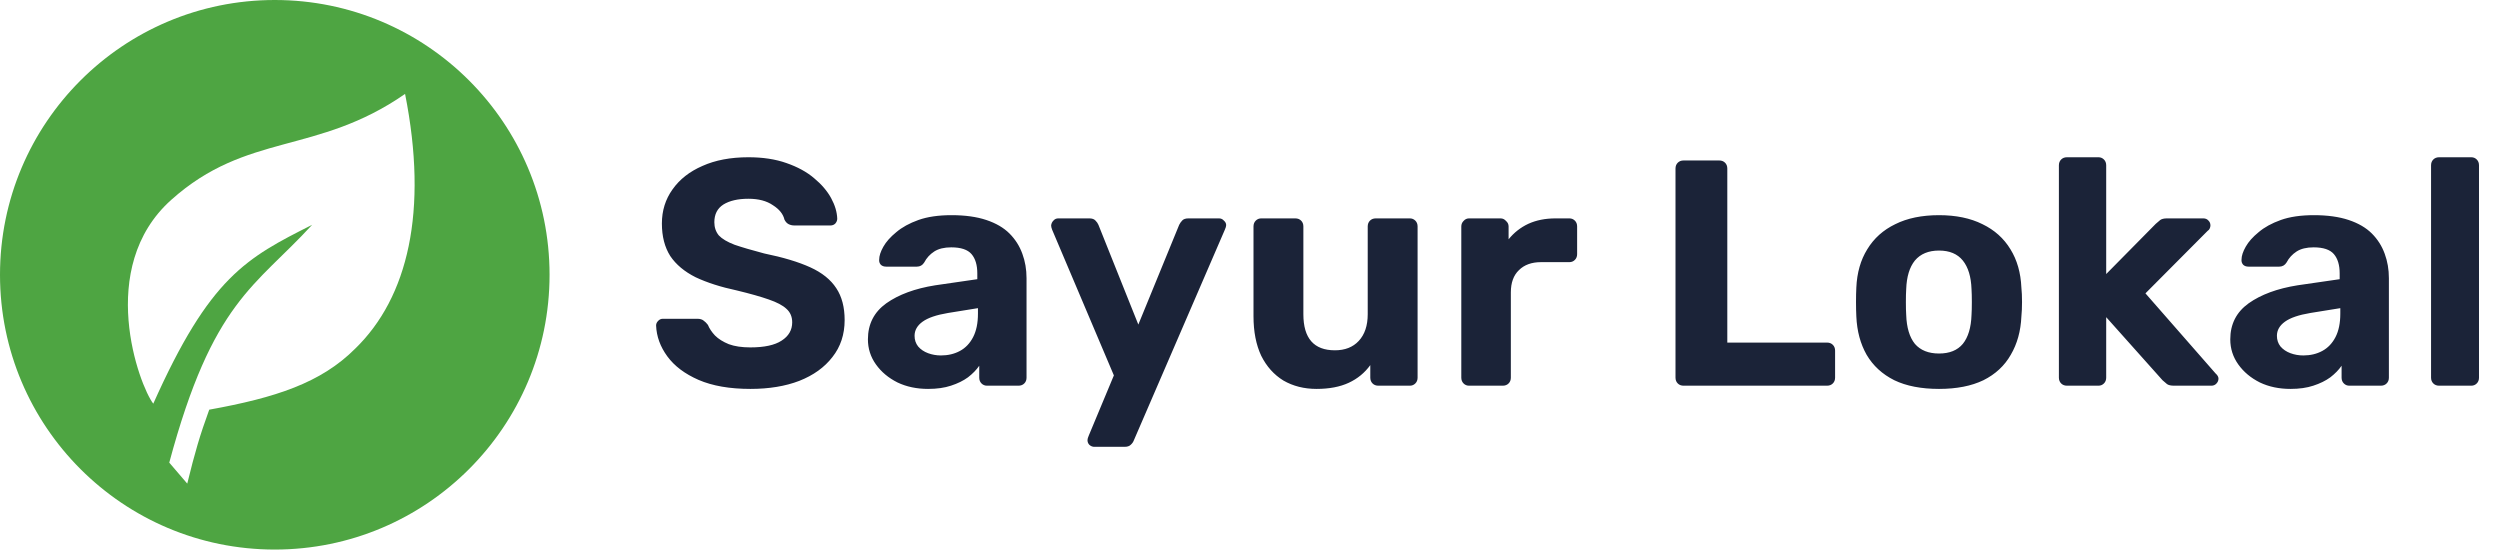 <svg width="1251" height="275" viewBox="0 0 1251 275" fill="none" xmlns="http://www.w3.org/2000/svg">
<path d="M137.5 0C213.439 0 275 61.561 275 137.5C275 213.439 213.439 275 137.5 275C61.561 275 0 213.439 0 137.5C0 61.561 61.561 0 137.5 0ZM202.7 47C158.475 77.702 123.7 66 85.7 100C47.7 134 69.71 192.954 76.7 202C104.995 138.617 123.274 129.082 156.2 112.5C127.658 143.63 106.44 150.491 84.7 231.5L93.7 242C97.636 225.986 99.97 218.023 104.7 205C137.846 199.015 160.554 191.658 177.7 174.5C204.199 148.824 214.344 105.653 202.7 47Z" fill="#4EA542"/>
<path d="M375.486 194.61C365.182 194.61 356.542 193.107 349.565 190.102C342.696 187.097 337.49 183.179 333.948 178.349C330.406 173.519 328.528 168.367 328.313 162.893C328.313 162.034 328.635 161.283 329.279 160.639C329.923 159.888 330.728 159.512 331.694 159.512H348.921C350.316 159.512 351.39 159.834 352.141 160.478C352.892 161.015 353.59 161.712 354.234 162.571C354.985 164.396 356.166 166.167 357.776 167.884C359.493 169.601 361.801 171.05 364.699 172.231C367.597 173.304 371.193 173.841 375.486 173.841C382.463 173.841 387.668 172.714 391.103 170.46C394.645 168.206 396.416 165.147 396.416 161.283C396.416 158.492 395.45 156.238 393.518 154.521C391.693 152.804 388.742 151.247 384.663 149.852C380.692 148.457 375.379 146.954 368.724 145.344C360.674 143.627 353.805 141.426 348.116 138.743C342.535 135.952 338.295 132.41 335.397 128.117C332.606 123.716 331.211 118.296 331.211 111.856C331.211 105.416 332.982 99.727 336.524 94.79C340.066 89.745 345.057 85.828 351.497 83.037C357.937 80.139 365.611 78.69 374.52 78.69C381.711 78.69 388.044 79.656 393.518 81.588C399.099 83.52 403.715 86.042 407.364 89.155C411.121 92.268 413.965 95.595 415.897 99.137C417.829 102.679 418.849 106.114 418.956 109.441C418.956 110.3 418.634 111.105 417.99 111.856C417.346 112.5 416.541 112.822 415.575 112.822H397.543C396.47 112.822 395.504 112.607 394.645 112.178C393.786 111.749 393.089 110.997 392.552 109.924C391.908 107.133 389.976 104.718 386.756 102.679C383.643 100.532 379.565 99.459 374.52 99.459C369.261 99.459 365.075 100.425 361.962 102.357C358.957 104.289 357.454 107.241 357.454 111.212C357.454 113.788 358.205 115.988 359.708 117.813C361.318 119.53 363.948 121.087 367.597 122.482C371.354 123.77 376.291 125.219 382.409 126.829C391.854 128.761 399.529 131.069 405.432 133.752C411.335 136.435 415.682 139.924 418.473 144.217C421.264 148.403 422.659 153.716 422.659 160.156C422.659 167.347 420.62 173.519 416.541 178.671C412.57 183.823 407.042 187.794 399.958 190.585C392.981 193.268 384.824 194.61 375.486 194.61ZM464.413 194.61C458.725 194.61 453.626 193.537 449.118 191.39C444.61 189.136 441.015 186.131 438.331 182.374C435.648 178.617 434.306 174.431 434.306 169.816C434.306 162.195 437.365 156.185 443.483 151.784C449.709 147.383 457.866 144.378 467.955 142.768L489.046 139.709V136.811C489.046 132.625 488.08 129.405 486.148 127.151C484.216 124.897 480.835 123.77 476.005 123.77C472.463 123.77 469.619 124.468 467.472 125.863C465.326 127.258 463.662 129.083 462.481 131.337C461.623 132.732 460.388 133.43 458.778 133.43H443.483C442.303 133.43 441.39 133.108 440.746 132.464C440.102 131.713 439.834 130.854 439.941 129.888C439.941 128.063 440.639 125.917 442.034 123.448C443.43 120.979 445.576 118.564 448.474 116.203C451.372 113.734 455.075 111.695 459.583 110.085C464.091 108.475 469.619 107.67 476.166 107.67C482.928 107.67 488.724 108.475 493.554 110.085C498.384 111.695 502.248 113.949 505.146 116.847C508.044 119.745 510.191 123.126 511.586 126.99C512.982 130.747 513.679 134.825 513.679 139.226V188.975C513.679 190.156 513.304 191.122 512.552 191.873C511.801 192.624 510.835 193 509.654 193H493.876C492.803 193 491.891 192.624 491.139 191.873C490.388 191.122 490.012 190.156 490.012 188.975V183.018C488.617 185.057 486.739 186.989 484.377 188.814C482.016 190.531 479.172 191.927 475.844 193C472.624 194.073 468.814 194.61 464.413 194.61ZM470.853 177.866C474.395 177.866 477.562 177.115 480.352 175.612C483.143 174.109 485.343 171.802 486.953 168.689C488.563 165.576 489.368 161.659 489.368 156.936V154.199L474.395 156.614C468.599 157.58 464.36 159.029 461.676 160.961C458.993 162.893 457.651 165.254 457.651 168.045C457.651 170.084 458.242 171.855 459.422 173.358C460.71 174.861 462.374 175.988 464.413 176.739C466.453 177.49 468.599 177.866 470.853 177.866ZM547.562 223.59C546.704 223.59 545.899 223.268 545.147 222.624C544.503 221.98 544.181 221.175 544.181 220.209C544.181 219.994 544.235 219.672 544.342 219.243C544.45 218.921 544.611 218.492 544.825 217.955L557.383 187.848L526.471 114.915C526.149 114.056 525.988 113.359 525.988 112.822C526.096 111.856 526.471 111.051 527.115 110.407C527.759 109.656 528.564 109.28 529.53 109.28H545.147C546.543 109.28 547.562 109.656 548.206 110.407C548.85 111.051 549.333 111.749 549.655 112.5L569.619 162.41L590.066 112.5C590.496 111.641 591.032 110.89 591.676 110.246C592.32 109.602 593.34 109.28 594.735 109.28H610.03C610.996 109.28 611.801 109.656 612.445 110.407C613.197 111.051 613.572 111.802 613.572 112.661C613.572 113.198 613.358 113.949 612.928 114.915L567.365 220.37C567.043 221.229 566.507 221.98 565.755 222.624C565.111 223.268 564.092 223.59 562.696 223.59H547.562ZM658.807 194.61C652.582 194.61 647.054 193.215 642.224 190.424C637.501 187.526 633.798 183.394 631.115 178.027C628.539 172.553 627.251 165.952 627.251 158.224V113.305C627.251 112.124 627.627 111.158 628.378 110.407C629.129 109.656 630.042 109.28 631.115 109.28H648.181C649.362 109.28 650.328 109.656 651.079 110.407C651.83 111.158 652.206 112.124 652.206 113.305V157.258C652.206 169.279 657.465 175.29 667.984 175.29C673.029 175.29 677 173.734 679.898 170.621C682.903 167.401 684.406 162.947 684.406 157.258V113.305C684.406 112.124 684.782 111.158 685.533 110.407C686.284 109.656 687.25 109.28 688.431 109.28H705.497C706.57 109.28 707.483 109.656 708.234 110.407C708.985 111.158 709.361 112.124 709.361 113.305V188.975C709.361 190.156 708.985 191.122 708.234 191.873C707.483 192.624 706.57 193 705.497 193H689.719C688.538 193 687.572 192.624 686.821 191.873C686.07 191.122 685.694 190.156 685.694 188.975V182.696C682.903 186.56 679.308 189.512 674.907 191.551C670.506 193.59 665.14 194.61 658.807 194.61ZM735.098 193C734.025 193 733.113 192.624 732.361 191.873C731.61 191.122 731.234 190.156 731.234 188.975V113.305C731.234 112.232 731.61 111.319 732.361 110.568C733.113 109.709 734.025 109.28 735.098 109.28H750.876C751.95 109.28 752.862 109.709 753.613 110.568C754.472 111.319 754.901 112.232 754.901 113.305V119.745C757.585 116.418 760.858 113.842 764.722 112.017C768.694 110.192 773.255 109.28 778.407 109.28H785.33C786.404 109.28 787.316 109.656 788.067 110.407C788.819 111.158 789.194 112.124 789.194 113.305V127.151C789.194 128.332 788.819 129.298 788.067 130.049C787.316 130.8 786.404 131.176 785.33 131.176H771.162C766.44 131.176 762.737 132.518 760.053 135.201C757.37 137.777 756.028 141.48 756.028 146.31V188.975C756.028 190.156 755.653 191.122 754.901 191.873C754.15 192.624 753.184 193 752.003 193H735.098ZM842.448 193C841.267 193 840.301 192.624 839.55 191.873C838.798 191.122 838.423 190.156 838.423 188.975V84.325C838.423 83.144 838.798 82.178 839.55 81.427C840.301 80.676 841.267 80.3 842.448 80.3H860.319C861.499 80.3 862.465 80.676 863.217 81.427C863.968 82.178 864.344 83.144 864.344 84.325V171.426H914.254C915.434 171.426 916.4 171.802 917.152 172.553C917.903 173.304 918.279 174.27 918.279 175.451V188.975C918.279 190.156 917.903 191.122 917.152 191.873C916.4 192.624 915.434 193 914.254 193H842.448ZM970.287 194.61C961.378 194.61 953.918 193.161 947.908 190.263C941.897 187.258 937.282 183.018 934.062 177.544C930.949 172.07 929.232 165.684 928.91 158.385C928.802 156.238 928.749 153.823 928.749 151.14C928.749 148.349 928.802 145.934 928.91 143.895C929.232 136.489 931.056 130.103 934.384 124.736C937.711 119.262 942.38 115.076 948.391 112.178C954.401 109.173 961.7 107.67 970.287 107.67C978.766 107.67 986.011 109.173 992.022 112.178C998.032 115.076 1002.7 119.262 1006.03 124.736C1009.36 130.103 1011.18 136.489 1011.5 143.895C1011.72 145.934 1011.82 148.349 1011.82 151.14C1011.82 153.823 1011.72 156.238 1011.5 158.385C1011.18 165.684 1009.41 172.07 1006.19 177.544C1003.08 183.018 998.515 187.258 992.505 190.263C986.494 193.161 979.088 194.61 970.287 194.61ZM970.287 176.9C975.546 176.9 979.517 175.29 982.201 172.07C984.884 168.743 986.333 163.913 986.548 157.58C986.655 155.97 986.709 153.823 986.709 151.14C986.709 148.457 986.655 146.31 986.548 144.7C986.333 138.475 984.884 133.698 982.201 130.371C979.517 127.044 975.546 125.38 970.287 125.38C965.027 125.38 961.002 127.044 958.212 130.371C955.528 133.698 954.079 138.475 953.865 144.7C953.757 146.31 953.704 148.457 953.704 151.14C953.704 153.823 953.757 155.97 953.865 157.58C954.079 163.913 955.528 168.743 958.212 172.07C961.002 175.29 965.027 176.9 970.287 176.9ZM1034.3 193C1033.12 193 1032.15 192.624 1031.4 191.873C1030.65 191.122 1030.27 190.156 1030.27 188.975V82.715C1030.27 81.534 1030.65 80.568 1031.4 79.817C1032.15 79.066 1033.12 78.69 1034.3 78.69H1050.08C1051.15 78.69 1052.06 79.066 1052.81 79.817C1053.56 80.568 1053.94 81.534 1053.94 82.715V137.133L1078.73 112.017C1079.59 111.266 1080.34 110.622 1080.99 110.085C1081.74 109.548 1082.87 109.28 1084.37 109.28H1102.56C1103.64 109.28 1104.49 109.656 1105.14 110.407C1105.78 111.051 1106.1 111.856 1106.1 112.822C1106.1 113.251 1106 113.734 1105.78 114.271C1105.57 114.808 1105.19 115.237 1104.66 115.559L1073.58 146.793L1108.68 186.882C1109.65 187.741 1110.13 188.599 1110.13 189.458C1110.13 190.424 1109.75 191.283 1109 192.034C1108.36 192.678 1107.55 193 1106.59 193H1087.91C1086.3 193 1085.12 192.732 1084.37 192.195C1083.73 191.658 1082.97 191.014 1082.12 190.263L1053.94 158.707V188.975C1053.94 190.156 1053.56 191.122 1052.81 191.873C1052.06 192.624 1051.15 193 1050.08 193H1034.3ZM1146.14 194.61C1140.45 194.61 1135.35 193.537 1130.84 191.39C1126.33 189.136 1122.74 186.131 1120.05 182.374C1117.37 178.617 1116.03 174.431 1116.03 169.816C1116.03 162.195 1119.09 156.185 1125.21 151.784C1131.43 147.383 1139.59 144.378 1149.68 142.768L1170.77 139.709V136.811C1170.77 132.625 1169.8 129.405 1167.87 127.151C1165.94 124.897 1162.56 123.77 1157.73 123.77C1154.19 123.77 1151.34 124.468 1149.19 125.863C1147.05 127.258 1145.38 129.083 1144.2 131.337C1143.34 132.732 1142.11 133.43 1140.5 133.43H1125.21C1124.02 133.43 1123.11 133.108 1122.47 132.464C1121.82 131.713 1121.56 130.854 1121.66 129.888C1121.66 128.063 1122.36 125.917 1123.76 123.448C1125.15 120.979 1127.3 118.564 1130.2 116.203C1133.09 113.734 1136.8 111.695 1141.31 110.085C1145.81 108.475 1151.34 107.67 1157.89 107.67C1164.65 107.67 1170.45 108.475 1175.28 110.085C1180.11 111.695 1183.97 113.949 1186.87 116.847C1189.77 119.745 1191.91 123.126 1193.31 126.99C1194.7 130.747 1195.4 134.825 1195.4 139.226V188.975C1195.4 190.156 1195.03 191.122 1194.27 191.873C1193.52 192.624 1192.56 193 1191.38 193H1175.6C1174.52 193 1173.61 192.624 1172.86 191.873C1172.11 191.122 1171.73 190.156 1171.73 188.975V183.018C1170.34 185.057 1168.46 186.989 1166.1 188.814C1163.74 190.531 1160.89 191.927 1157.57 193C1154.35 194.073 1150.54 194.61 1146.14 194.61ZM1152.58 177.866C1156.12 177.866 1159.28 177.115 1162.07 175.612C1164.86 174.109 1167.07 171.802 1168.68 168.689C1170.29 165.576 1171.09 161.659 1171.09 156.936V154.199L1156.12 156.614C1150.32 157.58 1146.08 159.029 1143.4 160.961C1140.71 162.893 1139.37 165.254 1139.37 168.045C1139.37 170.084 1139.96 171.855 1141.14 173.358C1142.43 174.861 1144.1 175.988 1146.14 176.739C1148.17 177.49 1150.32 177.866 1152.58 177.866ZM1220.53 193C1219.35 193 1218.38 192.624 1217.63 191.873C1216.88 191.122 1216.5 190.156 1216.5 188.975V82.715C1216.5 81.534 1216.88 80.568 1217.63 79.817C1218.38 79.066 1219.35 78.69 1220.53 78.69H1236.63C1237.7 78.69 1238.62 79.066 1239.37 79.817C1240.12 80.568 1240.49 81.534 1240.49 82.715V188.975C1240.49 190.156 1240.12 191.122 1239.37 191.873C1238.62 192.624 1237.7 193 1236.63 193H1220.53Z" fill="#1B2338"/>
</svg>
